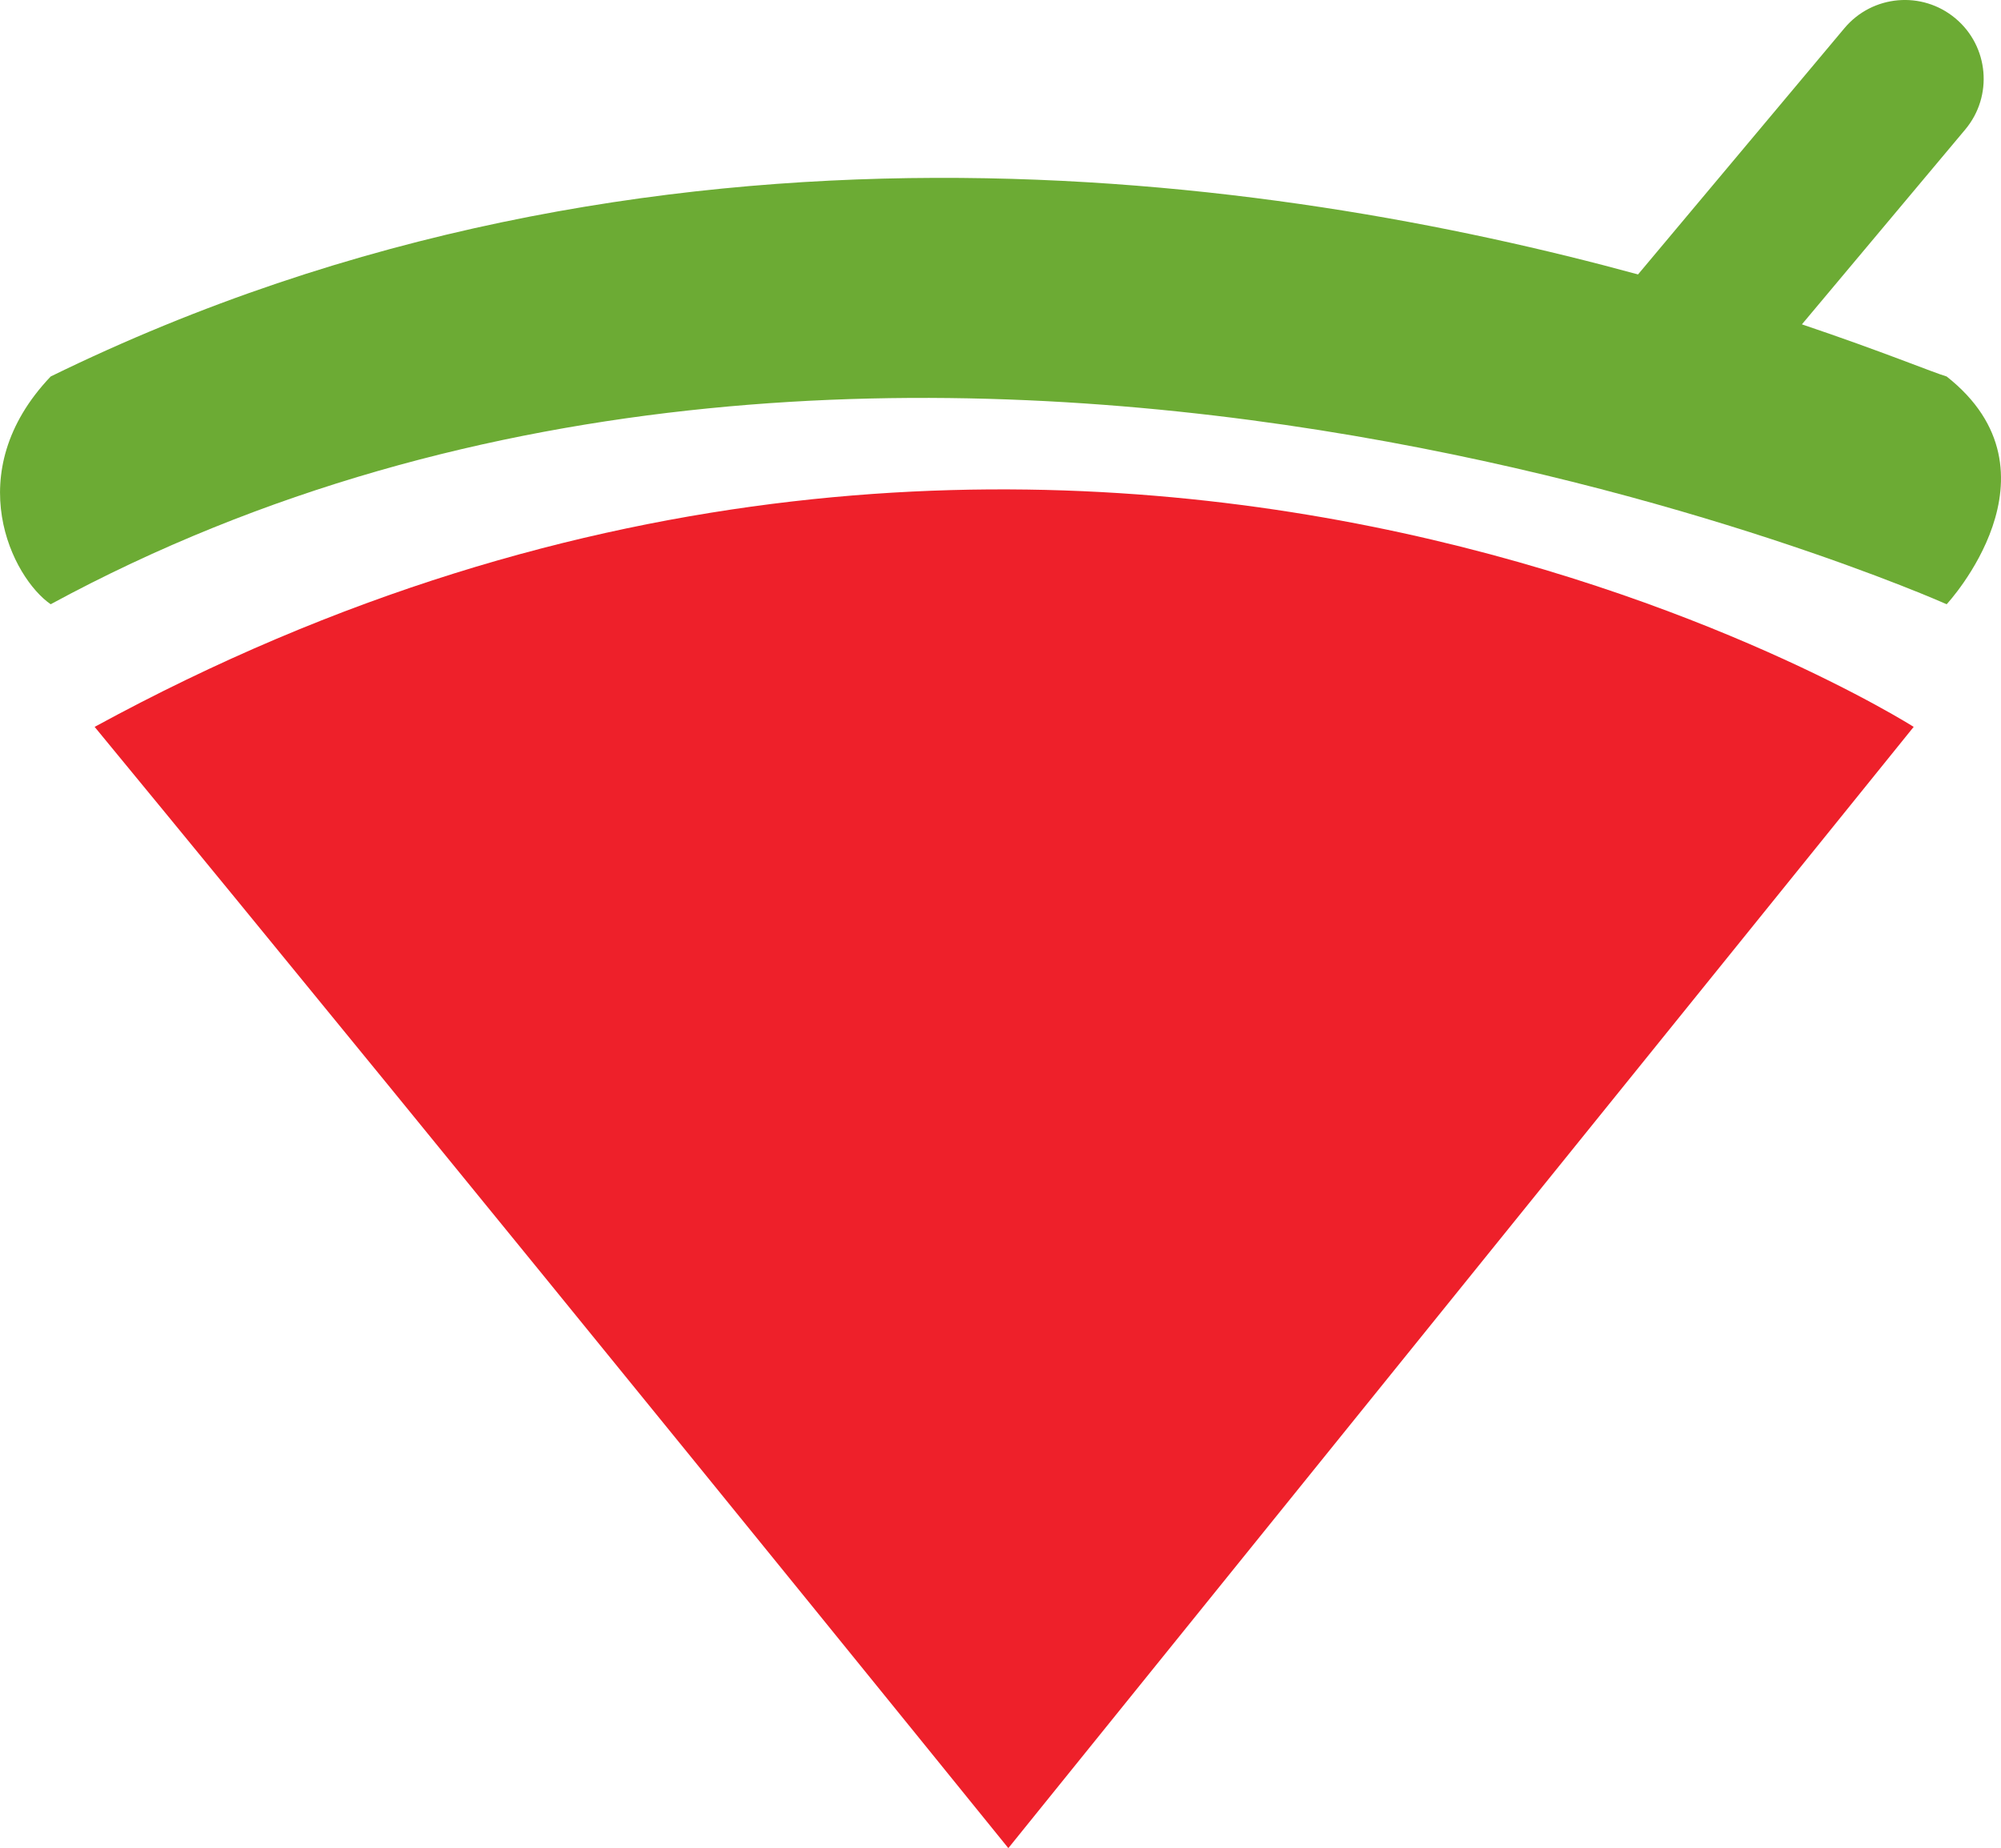 <svg version="1.1" id="图层_1" x="0px" y="0px" width="115.464px" height="106.65px" viewBox="0 0 115.464 106.65" enable-background="new 0 0 115.464 106.65" xml:space="preserve" xmlns="http://www.w3.org/2000/svg" xmlns:xlink="http://www.w3.org/1999/xlink" xmlns:xml="http://www.w3.org/XML/1998/namespace">
  <path fill="#EE202A" d="M5.461,41.946c56.526-30.836,104.964,0,104.964,0L58.184,106.65C58.184,106.65,26.277,67.221,5.461,41.946z" class="color c1"/>
  <path fill="#6CAB34" d="M112.328,21.726c-0.735-0.211-3.686-1.436-8.352-3.009l9.425-11.244c1.615-1.928,1.362-4.797-0.563-6.41
	c-1.926-1.615-4.795-1.362-6.408,0.563l-11.91,14.21c-20.854-5.683-56.824-11.138-91.595,5.89c-5.294,5.561-2.206,11.626,0,13.143
	c49.409-26.791,109.404,0,109.404,0S119.384,27.287,112.328,21.726z" class="color c2"/>
</svg>